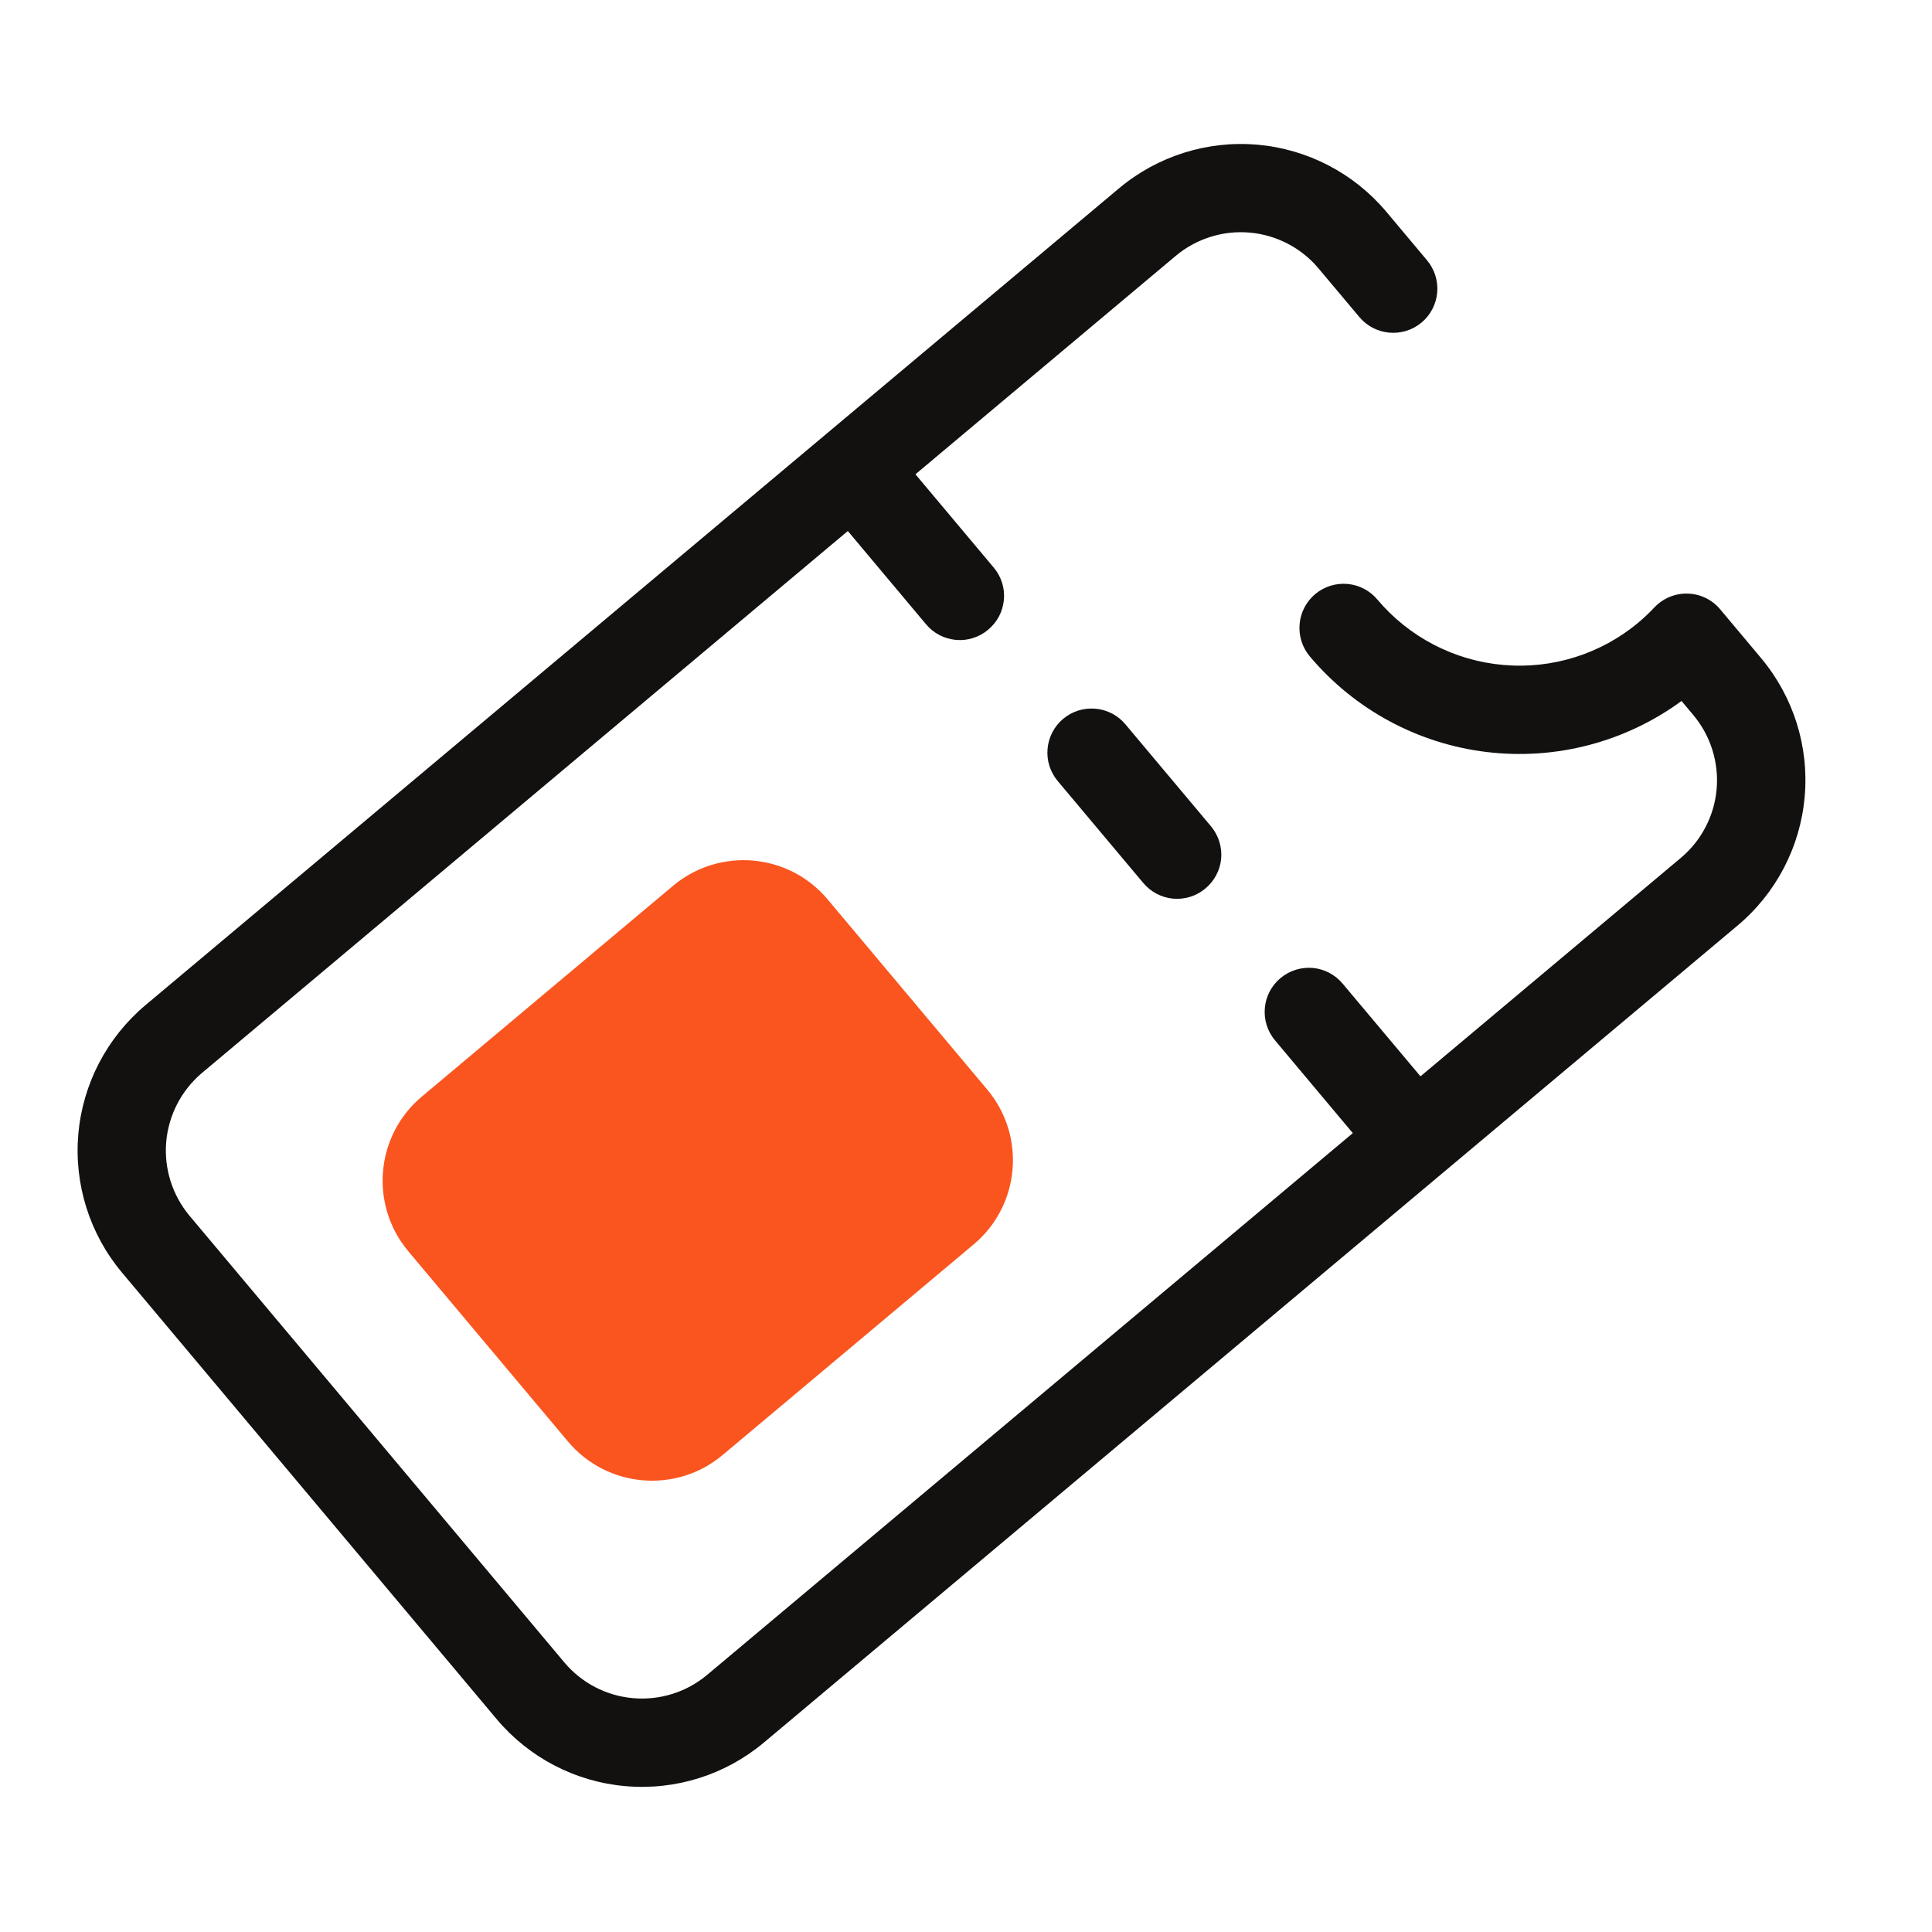 <svg width="28" height="28" viewBox="0 0 28 28" fill="none" xmlns="http://www.w3.org/2000/svg">
<path d="M25.183 13.413L11.07 25.255C10.512 25.723 9.79 25.95 9.065 25.886C8.339 25.823 7.668 25.474 7.199 24.916L1.767 18.442C1.299 17.884 1.072 17.162 1.135 16.436C1.199 15.71 1.548 15.04 2.105 14.57L16.218 2.729C16.777 2.261 17.498 2.034 18.224 2.097C18.95 2.161 19.621 2.51 20.09 3.067L20.682 3.773C20.791 3.903 20.844 4.071 20.829 4.24C20.814 4.409 20.733 4.565 20.603 4.674C20.473 4.783 20.305 4.836 20.136 4.821C19.967 4.807 19.81 4.725 19.701 4.595L19.109 3.89C18.859 3.592 18.5 3.405 18.112 3.371C17.724 3.337 17.339 3.458 17.04 3.708L2.927 15.55C2.63 15.801 2.443 16.16 2.409 16.548C2.376 16.936 2.497 17.321 2.747 17.62L8.179 24.093C8.429 24.391 8.788 24.578 9.176 24.611C9.564 24.645 9.95 24.524 10.248 24.274L24.361 12.432C24.659 12.182 24.845 11.823 24.879 11.435C24.912 11.047 24.791 10.662 24.541 10.363L24.37 10.159C23.557 10.755 22.548 11.019 21.548 10.899C20.548 10.779 19.63 10.283 18.982 9.512C18.873 9.382 18.82 9.214 18.835 9.045C18.849 8.876 18.931 8.719 19.061 8.61C19.191 8.501 19.359 8.448 19.528 8.463C19.697 8.478 19.853 8.559 19.962 8.689C20.421 9.234 21.077 9.575 21.787 9.637C22.496 9.7 23.202 9.478 23.748 9.02C23.827 8.953 23.903 8.882 23.974 8.806C24.036 8.74 24.111 8.687 24.195 8.652C24.279 8.617 24.369 8.6 24.46 8.603C24.55 8.605 24.64 8.627 24.721 8.667C24.803 8.707 24.875 8.764 24.933 8.834L25.524 9.539C25.992 10.098 26.219 10.82 26.155 11.546C26.091 12.273 25.742 12.944 25.183 13.413Z" fill="#131010"/>
<path d="M14.319 9.128C14.19 9.236 14.023 9.289 13.855 9.274C13.687 9.259 13.531 9.179 13.422 9.049L12.181 7.569C12.072 7.439 12.019 7.271 12.034 7.102C12.048 6.933 12.13 6.777 12.26 6.668C12.39 6.559 12.558 6.506 12.727 6.521C12.896 6.535 13.052 6.617 13.161 6.747L14.403 8.227C14.457 8.291 14.498 8.366 14.523 8.446C14.548 8.526 14.557 8.611 14.549 8.694C14.541 8.778 14.517 8.86 14.478 8.934C14.438 9.008 14.384 9.074 14.319 9.128Z" fill="#131010"/>
<path d="M17.468 12.878C17.339 12.986 17.171 13.039 17.003 13.024C16.835 13.009 16.68 12.928 16.571 12.799L15.329 11.319C15.22 11.189 15.167 11.021 15.182 10.852C15.197 10.683 15.278 10.527 15.408 10.418C15.538 10.309 15.706 10.256 15.875 10.271C16.044 10.285 16.201 10.367 16.31 10.497L17.551 11.976C17.605 12.041 17.646 12.116 17.671 12.196C17.696 12.276 17.705 12.361 17.698 12.444C17.69 12.528 17.666 12.61 17.626 12.684C17.587 12.758 17.533 12.824 17.468 12.878Z" fill="#131010"/>
<path d="M20.616 16.636C20.487 16.744 20.32 16.797 20.152 16.782C19.983 16.767 19.828 16.686 19.719 16.557L18.478 15.077C18.369 14.947 18.316 14.779 18.331 14.61C18.345 14.441 18.427 14.285 18.557 14.176C18.687 14.067 18.855 14.014 19.024 14.028C19.193 14.043 19.349 14.125 19.458 14.255L20.7 15.734C20.754 15.799 20.795 15.873 20.82 15.954C20.845 16.034 20.854 16.119 20.846 16.202C20.838 16.286 20.814 16.367 20.775 16.442C20.735 16.516 20.681 16.582 20.616 16.636Z" fill="#131010"/>
<path d="M9.753 12.839L6.114 15.892C5.44 16.457 5.353 17.461 5.918 18.135L8.231 20.891C8.796 21.564 9.8 21.652 10.473 21.087L14.112 18.034C14.785 17.469 14.873 16.465 14.308 15.791L11.995 13.035C11.43 12.361 10.426 12.274 9.753 12.839Z" fill="#FA551E"/>
</svg>
